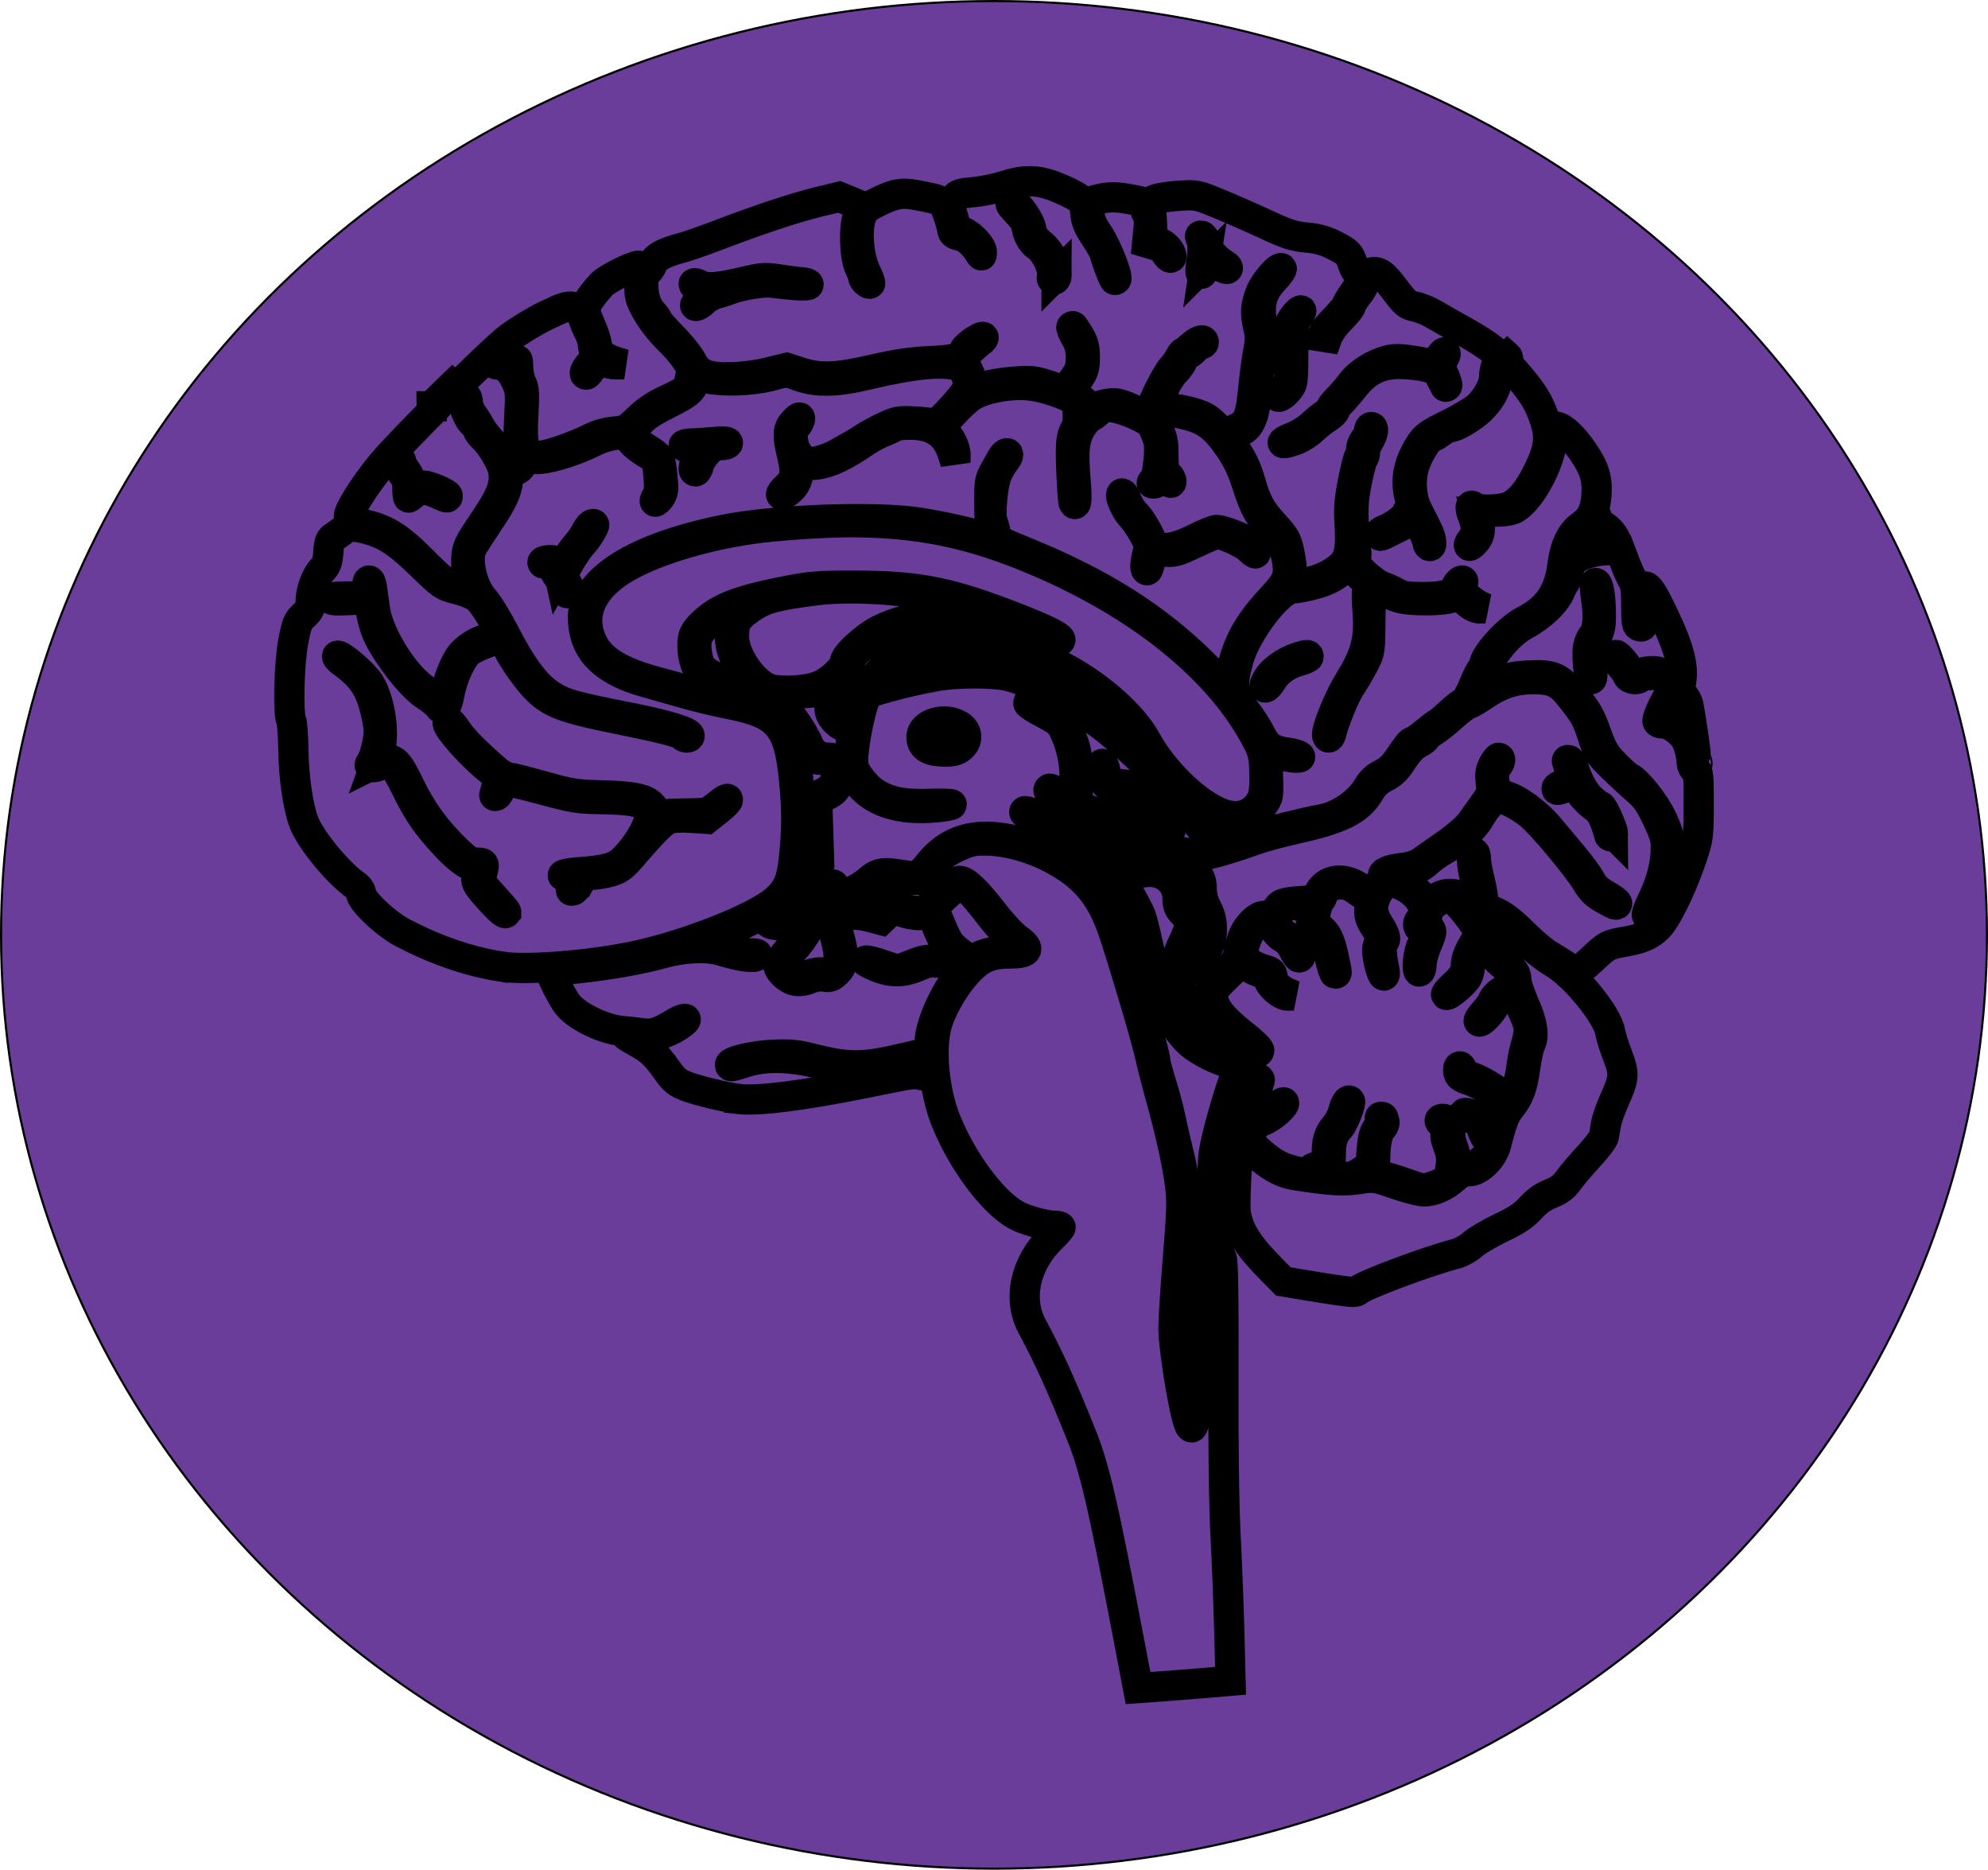<?xml version="1.0" encoding="UTF-8" standalone="no"?>
<!-- Created with Inkscape (http://www.inkscape.org/) -->

<svg
   xmlns:dc="http://purl.org/dc/elements/1.1/"
   xmlns:cc="http://creativecommons.org/ns#"
   xmlns:rdf="http://www.w3.org/1999/02/22-rdf-syntax-ns#"
   xmlns:svg="http://www.w3.org/2000/svg"
   xmlns="http://www.w3.org/2000/svg"
   xmlns:sodipodi="http://sodipodi.sourceforge.net/DTD/sodipodi-0.dtd"
   xmlns:inkscape="http://www.inkscape.org/namespaces/inkscape"
   width="278.271mm"
   height="261.643mm"
   viewBox="0 0 986.001 927.083"
   id="svg6538"
   version="1.1"
   inkscape:version="0.91 r13725"
   sodipodi:docname="brain.svg">
  <defs
     id="defs6540" />
  <sodipodi:namedview
     id="base"
     pagecolor="#ffffff"
     bordercolor="#666666"
     borderopacity="1.0"
     inkscape:pageopacity="0.0"
     inkscape:pageshadow="2"
     inkscape:zoom="0.35"
     inkscape:cx="-260.57096"
     inkscape:cy="29.255849"
     inkscape:document-units="px"
     inkscape:current-layer="layer1"
     showgrid="false"
     fit-margin-top="0"
     fit-margin-left="0"
     fit-margin-right="0"
     fit-margin-bottom="0"
     inkscape:window-width="1920"
     inkscape:window-height="1005"
     inkscape:window-x="-9"
     inkscape:window-y="-9"
     inkscape:window-maximized="1" />
  <g
     inkscape:label="Layer 1"
     inkscape:groupmode="layer"
     id="layer1"
     transform="translate(370.143,365.465)">
    <g
       id="g4789"
       transform="translate(1722.857,-525.714)"
       style="fill:#6a3d9a">
      <ellipse
         ry="463.016"
         rx="492.474"
         cy="623.791"
         cx="-1600"
         id="path4687-5"
         style="color:#000000;clip-rule:nonzero;display:inline;overflow:visible;visibility:visible;opacity:1;isolation:auto;mix-blend-mode:normal;color-interpolation:sRGB;color-interpolation-filters:linearRGB;solid-color:#000000;solid-opacity:1;fill:#6a3d9a;fill-opacity:1;fill-rule:nonzero;stroke:#000000;stroke-width:1.052;stroke-linecap:butt;stroke-linejoin:miter;stroke-miterlimit:1;stroke-dasharray:none;stroke-dashoffset:0;stroke-opacity:1;color-rendering:auto;image-rendering:auto;shape-rendering:auto;text-rendering:auto;enable-background:accumulate" />
      <path
         style="fill:#6a3d9a;stroke:#000000;stroke-width:15;stroke-miterlimit:4;stroke-dasharray:none"
         d="m -1531.857,979.888 c -14.184,-74.55 -18.059,-91.364 -25.053,-108.724 -9.95,-24.697 -15.893,-37.779 -24.203,-53.277 -7.32,-13.651 -3.423,-31.32 9.716,-44.053 2.441,-2.365 4.438,-4.645 4.438,-5.066 0,-0.421 -1.397,-0.765 -3.106,-0.765 -4.736,0 -14.921,-2.873 -19.394,-5.471 -11.654,-6.768 -26.517,-26.933 -34.444,-46.73 -6.146,-15.349 -7.925,-37.314 -3.973,-49.046 2.96,-8.786 9.453,-19.33 15.935,-25.876 5.964,-6.023 10.778,-7.877 20.45,-7.877 8.849,0 9.86,-2.401 3.036,-7.211 -2.473,-1.743 -7.834,-7.503 -11.913,-12.799 -8.466,-10.993 -13.716,-15.99 -16.798,-15.99 -1.337,0 -4.9,2.807 -9.517,7.5 -6.632,6.741 -7.767,7.5 -11.206,7.5 -2.104,0 -5.442,-0.675 -7.416,-1.5 -4.734,-1.978 -5.084,-1.933 -8.328,1.073 -2.072,1.92 -3.418,2.415 -5.301,1.949 -4.801,-1.187 -12.945,-1.76 -16.238,-1.142 -5.326,0.999 -6.051,3.264 -3.779,11.806 2.249,8.456 2.451,12.074 0.843,15.129 -1.669,3.17 -2.959,3.795 -6.548,3.17 -1.857,-0.323 -4.738,0.087 -6.872,0.979 -2.021,0.844 -4.684,1.535 -5.918,1.535 -3.024,0 -7.513,-3.673 -7.513,-6.147 0,-1.101 2.451,-4.571 5.446,-7.711 4.911,-5.148 10.519,-14.665 10.544,-17.892 0.015,-1.936 -3.279,-1.489 -9.141,1.24 -5.454,2.539 -12.849,3.37 -12.849,1.444 0,-1.891 2.155,-5.349 5.569,-8.934 5.816,-6.109 7.501,-11.529 8.658,-27.858 1.13,-15.948 -0.113,-38.234 -2.673,-47.94 -2.67,-10.119 -8.418,-16.94 -17.053,-20.235 -1.65,-0.63 -8.625,-2.242 -15.5,-3.583 -6.875,-1.341 -15.2,-3.298 -18.5,-4.35 -3.3,-1.052 -10.5,-3.08 -16,-4.507 -18.05,-4.683 -28.232,-10.696 -32.463,-19.169 -7.436,-14.889 -0.136,-29.424 19.927,-39.679 17.102,-8.741 43.62,-15.852 68.036,-18.242 56.158,-5.499 89.78,-1.162 132.529,17.097 50.547,21.59 89.073,52.536 107.643,86.465 4.383,8.007 4.769,9.596 4.918,20.214 0.082,5.815 -0.355,9.393 -1.391,11.383 -4.286,8.241 -12.387,10.532 -21.852,6.181 -12.319,-5.662 -27.418,-20.715 -35.386,-35.278 -8.547,-15.621 -31.878,-34.013 -53.157,-41.905 -21.706,-8.05 -39.779,-9.377 -58.506,-4.295 -9.922,2.693 -14.891,5.774 -22.024,13.661 -4.887,5.403 -6.68,8.613 -10.19,18.242 -2.588,7.101 -7.813,7.487 -10.59,0.783 -1.552,-3.746 -0.526,-7.915 4.59,-18.658 1.878,-3.945 3.415,-7.641 3.415,-8.215 0,-2.093 9.527,-10.098 15.542,-13.059 15.611,-7.685 32.151,-7.863 61.662,-0.664 10.287,2.51 20.412,4.686 22.5,4.836 10.408,0.749 1.227,-4.574 -24.453,-14.179 -28.522,-10.668 -43.656,-13.402 -74.251,-13.41 -17.11,-0.005 -21.187,0.325 -33.263,2.687 -21.089,4.125 -31.041,7.657 -38.401,13.628 -4.096,3.323 -6.551,6.172 -7.316,8.491 -1.295,3.925 -0.522,11.554 1.593,15.724 1.887,3.719 10.025,8.097 23.983,12.901 6.547,2.253 13.351,4.987 15.118,6.074 3.904,2.402 12.031,13.768 14.028,19.62 1.664,4.876 4.452,7.238 8.546,7.238 6.159,0 8.792,4.196 6.67,10.628 -0.859,2.604 -2.286,4.011 -5.943,5.865 l -4.812,2.438 0.538,16.286 0.538,16.286 -3.14,6.22 c -1.727,3.421 -3.14,6.908 -3.14,7.748 0,2.085 2.927,1.922 9.082,-0.504 4.488,-1.769 5.076,-1.822 4.533,-0.407 -1.916,4.993 -1.856,6.44 0.266,6.44 4.036,0 15.656,-5.367 19.847,-9.167 4.61,-4.18 6.019,-4.436 15.695,-2.852 3.257,0.533 6.927,0.718 8.155,0.41 1.228,-0.308 4.321,-3.25 6.874,-6.537 3.748,-4.827 6.022,-6.638 11.816,-9.415 6.084,-2.915 8.244,-3.438 14.203,-3.432 10.007,0.01 22.273,3.251 32.713,8.642 16.95,8.755 25.3,18.936 31.713,38.668 6.366,19.591 15.811,51.695 17.425,59.228 0.819,3.825 3.054,12.579 4.966,19.454 5.065,18.212 8.622,34.214 9.955,44.79 1.004,7.968 0.853,13.161 -1.068,36.5 -1.231,14.966 -2.222,30.36 -2.202,34.21 0.062,11.795 6.035,46.842 8.383,49.19 1.758,1.758 2.402,-2.94 2.935,-21.404 0.899,-31.138 5.061,-58.084 9.686,-62.709 1.914,-1.914 1.947,-1.905 2.966,0.776 0.672,1.768 0.957,21.924 0.818,57.929 -0.13,33.873 0.272,64.495 1.041,79.218 0.69,13.2 1.53,34.837 1.867,48.082 l 0.613,24.082 -13.892,1.163 c -7.64,0.639 -17.962,1.451 -22.937,1.803 l -9.045,0.641 -3.308,-17.385 z m 26.586,-131.385 c -4.094,-20.633 -4.367,-31.301 -1.632,-63.81 2.546,-30.265 2.271,-37.699 -2.021,-54.586 -1.063,-4.182 -2.67,-11.204 -3.572,-15.604 -0.902,-4.4 -2.95,-12.097 -4.551,-17.103 -1.601,-5.007 -2.912,-9.878 -2.912,-10.824 0,-4.769 -19.13,-67.824 -23.079,-76.073 -7.851,-16.399 -26.753,-29.568 -48.874,-34.051 -17.925,-3.632 -30.824,0.306 -40.294,12.301 -2.714,3.438 -5.595,6.25 -6.401,6.25 -0.806,0 -4.549,-0.509 -8.317,-1.131 -8.364,-1.381 -11.008,-0.789 -15.809,3.542 -3.271,2.95 -14.502,8.589 -17.108,8.589 -0.55,0 -0.473,-1.245 0.184,-2.986 1.784,-4.725 0.048,-5.491 -6.714,-2.961 -3.149,1.178 -5.948,1.919 -6.221,1.645 -0.273,-0.273 0.943,-3.349 2.703,-6.835 l 3.2,-6.339 -0.503,-15.781 -0.504,-15.781 4.601,-2.294 c 3.91,-1.95 4.829,-2.997 6.119,-6.977 1.974,-6.087 4.623,-6.313 8.496,-0.724 7.464,10.771 20.924,15.354 39.877,13.577 4.205,-0.394 7.645,-1.019 7.645,-1.388 0,-0.369 -5.123,-0.509 -11.385,-0.31 -12.624,0.401 -19.823,-1.06 -26.739,-5.425 -4.262,-2.69 -9.577,-9.381 -10.558,-13.29 -1.417,-5.644 3.925,-32.702 7.053,-35.722 1.889,-1.824 27.497,-8.223 37.984,-9.491 5.42,-0.655 14.645,-0.96 20.5,-0.677 9.149,0.442 11.981,1.031 20.145,4.189 17.618,6.814 36.569,19.245 52.423,34.385 6.014,5.744 12.542,11.178 14.506,12.075 1.964,0.898 5.859,3.763 8.656,6.368 4.176,3.889 5.387,5.822 6.773,10.807 2.41,8.67 5.036,10.968 12.346,10.806 l 5.795,-0.128 -5.72,-1.122 c -6.679,-1.31 -7.972,-2.45 -10.102,-8.905 l -1.578,-4.783 2.862,2.038 c 12.88,9.171 24.335,9.118 31.054,-0.145 3.137,-4.324 3.139,-4.333 2.812,-15.566 -0.28,-9.623 -0.111,-11.174 1.173,-10.787 3.67,1.107 10.7,2.48 12.809,2.502 4.227,0.045 1.267,-1.778 -4.06,-2.499 -7.835,-1.061 -10.373,-2.79 -13.661,-9.303 -1.604,-3.177 -4.767,-8.118 -7.028,-10.979 -6.88,-8.703 -7.447,-12.415 -3.905,-25.541 3.788,-14.04 20.35,-35.653 27.32,-35.653 1.686,0 6.432,-0.933 10.546,-2.072 7.069,-1.959 10.51,-3.898 15.73,-8.865 1.553,-1.478 2.25,-1.712 2.25,-0.756 0,0.762 2.021,3.225 4.492,5.473 3.635,3.308 4.344,4.488 3.716,6.186 -0.427,1.154 -0.45,5.796 -0.051,10.316 1.282,14.528 -0.64,22.221 -8.857,35.458 -4.415,7.111 -10.023,20.093 -11.021,25.51 -0.604,3.281 1.253,3.74 2.021,0.5 1.488,-6.279 6.749,-19.033 9.582,-23.23 1.763,-2.612 4.648,-7.509 6.411,-10.884 3.191,-6.106 3.207,-6.213 3.344,-21.94 0.075,-8.692 0.378,-16.044 0.672,-16.338 0.294,-0.294 3.607,0.959 7.363,2.785 5.957,2.896 8.038,3.368 16.309,3.693 5.514,0.217 11.664,-0.151 14.7,-0.879 5.179,-1.242 5.247,-1.228 8.804,1.896 2.247,1.973 4.598,3.117 6.3,3.066 l 2.715,-0.081 -2.594,-1.169 c -1.427,-0.643 -4.315,-2.684 -6.418,-4.535 -3.375,-2.972 -3.678,-3.599 -2.587,-5.347 0.68,-1.089 0.992,-2.226 0.692,-2.526 -0.895,-0.895 -3.594,1.854 -3.594,3.661 0,2.704 -6.527,4.418 -16.685,4.384 -7.356,-0.025 -9.862,-0.43 -12.581,-2.035 -1.868,-1.102 -5.041,-2.547 -7.051,-3.21 -2.01,-0.663 -6.193,-3.645 -9.296,-6.627 -4.726,-4.541 -5.439,-5.664 -4.396,-6.922 0.696,-0.839 0.966,-2.496 0.612,-3.756 -0.348,-1.24 -0.885,-7.21 -1.193,-13.265 -0.449,-8.845 -0.147,-13.067 1.538,-21.473 1.154,-5.755 2.537,-10.903 3.075,-11.44 0.537,-0.537 0.977,-2.001 0.977,-3.253 0,-1.252 0.898,-3.749 1.996,-5.55 2.144,-3.517 2.627,-6.774 1.004,-6.774 -0.55,0 -1.01,0.787 -1.022,1.75 -0.012,0.963 -0.902,2.875 -1.978,4.25 -1.075,1.375 -1.966,3.647 -1.978,5.05 -0.012,1.403 -0.422,2.978 -0.91,3.5 -0.488,0.522 -1.898,6.1 -3.134,12.395 -1.762,8.978 -2.122,13.397 -1.671,20.5 0.82,12.899 -0.209,17.954 -4.407,21.659 -4.235,3.737 -9.939,6.464 -16.417,7.847 -2.741,0.585 -5.96,1.285 -7.153,1.555 -2.048,0.464 -2.113,0.289 -1.169,-3.131 0.686,-2.485 0.65,-5.632 -0.114,-10.021 -1.572,-9.026 -2.219,-10.343 -8.331,-16.962 -6.388,-6.918 -8.729,-11.227 -11.56,-21.281 -2.64,-9.375 -6.974,-16.67 -15.019,-25.282 -5.757,-6.163 -7.043,-7.016 -13.5,-8.96 -3.925,-1.182 -9.673,-2.193 -12.772,-2.247 -6.366,-0.111 -6.227,0.704 -1.634,-9.634 1.347,-3.032 3.811,-6.875 5.475,-8.539 1.664,-1.664 3.341,-4.021 3.727,-5.238 0.386,-1.217 1.684,-2.733 2.885,-3.37 1.2,-0.637 2.77,-1.986 3.489,-2.999 0.719,-1.013 1.956,-1.841 2.75,-1.841 0.794,0 1.443,-0.45 1.443,-1 0,-1.919 -2.901,-0.977 -6.161,2 -1.807,1.65 -3.558,3 -3.893,3 -0.335,0 -1.247,1.213 -2.027,2.696 -0.78,1.483 -2.471,3.842 -3.757,5.241 -2.59,2.818 -10.162,17.86 -10.162,20.185 0,3.484 -2.115,3.71 -7.62,0.814 -2.985,-1.57 -7.035,-3.157 -9,-3.525 -4.174,-0.783 -11.239,1.059 -12.037,3.138 -0.396,1.031 -1.16,0.521 -2.706,-1.806 -2.434,-3.664 -7.508,-6.389 -19.137,-10.28 -7.219,-2.416 -8.886,-2.613 -17.085,-2.021 -4.997,0.36 -11.256,1.309 -13.909,2.107 -6.646,2 -7.506,1.869 -7.506,-1.147 0,-3.595 -2.825,-9.211 -4.978,-9.894 -1.522,-0.483 -1.175,-1.194 2.346,-4.81 2.272,-2.334 5.23,-5.01 6.572,-5.947 1.342,-0.937 2.138,-2.005 1.77,-2.373 -0.924,-0.924 -8.659,4.325 -9.461,6.42 -1.548,4.043 -4.265,4.914 -17.191,5.51 -9.223,0.425 -16.656,1.523 -27.983,4.136 -18.355,4.233 -26.383,4.54 -36.185,1.383 l -6.752,-2.175 -9.058,2.221 c -5.404,1.325 -12.806,2.303 -18.35,2.425 -12.094,0.265 -16.259,-1.443 -19.76,-8.099 -1.359,-2.584 -5.733,-7.993 -9.72,-12.021 -3.987,-4.028 -7.25,-7.759 -7.25,-8.292 0,-0.533 -0.953,-1.963 -2.118,-3.177 -3.329,-3.471 -4.882,-8.141 -4.882,-14.676 0,-4.671 0.335,-6.032 1.487,-6.032 0.818,0 2.148,-1.582 2.956,-3.517 1.573,-3.764 5.308,-5.867 15.057,-8.476 2.75,-0.736 10.85,-3.57 18,-6.299 20.133,-7.682 38.007,-13.604 49.353,-16.351 l 10.353,-2.507 5.397,2.191 c 2.969,1.205 5.397,2.283 5.397,2.396 0,0.113 -0.729,2.344 -1.619,4.957 -2.082,6.11 -1.563,20.547 0.917,25.509 0.936,1.872 1.701,3.954 1.701,4.628 0,1.387 2.8,4.002 3.518,3.285 0.258,-0.258 -0.719,-2.91 -2.172,-5.893 -3.438,-7.061 -4.594,-20.254 -2.346,-26.774 1.284,-3.725 2.291,-4.751 7,-7.136 9.305,-4.713 13.009,-5.463 20.193,-4.09 13.522,2.586 13.35,2.489 15.647,8.833 1.143,3.159 2.21,6.852 2.369,8.207 0.227,1.922 1.056,2.619 3.776,3.172 3.244,0.66 6.764,3.724 9.706,8.451 1.137,1.827 1.194,1.812 1.25,-0.336 0.081,-3.106 -7.196,-10.25 -10.441,-10.25 -1.375,0 -2.531,-0.338 -2.569,-0.75 -0.348,-3.79 -0.996,-6.469 -2.344,-9.696 -1.933,-4.625 -1.931,-4.554 -0.122,-4.554 0.806,0 1.926,-0.861 2.489,-1.914 0.818,-1.529 2.583,-2.046 8.785,-2.574 4.269,-0.363 11.137,-1.752 15.264,-3.086 10.053,-3.25 16.575,-3.115 25.827,0.535 4.032,1.59 8.821,3.913 10.642,5.161 2.902,1.988 3.366,2.922 3.749,7.538 0.347,4.187 1.395,6.71 5.108,12.292 2.569,3.863 4.671,7.644 4.671,8.403 0,1.201 3.81,11.428 4.68,12.562 0.176,0.229 0.572,0.164 0.88,-0.144 1.182,-1.182 -4.893,-16.517 -8.816,-22.256 -3.153,-4.612 -4.213,-7.209 -4.54,-11.12 l -0.427,-5.103 4.554,-1.147 c 5.796,-1.459 9.157,-1.444 17.195,0.081 6.072,1.152 6.474,1.396 6.474,3.941 0,1.492 0.502,3.023 1.116,3.403 0.752,0.465 0.901,2.873 0.456,7.388 l -0.66,6.698 3.868,1.159 c 2.35,0.704 4.396,2.145 5.213,3.671 1.264,2.362 3.05,3.421 2.971,1.762 -0.112,-2.374 -3.212,-5.823 -6.112,-6.802 -3.316,-1.118 -3.353,-1.199 -3.474,-7.539 -0.067,-3.525 -0.447,-7.813 -0.844,-9.528 -0.667,-2.879 -0.465,-3.213 2.622,-4.34 1.839,-0.672 7.172,-1.462 11.85,-1.755 8.331,-0.523 8.732,-0.442 19.5,3.973 6.047,2.479 16.592,7.11 23.433,10.29 10.366,4.819 13.698,5.895 20,6.46 5.507,0.494 9.208,1.514 13.621,3.754 6.938,3.521 7.721,4.317 9.411,9.559 0.677,2.101 1.861,4.062 2.63,4.357 2.362,0.906 1.567,4.593 -2.101,9.752 -1.925,2.708 -3.5,5.368 -3.5,5.912 0,0.544 -2.7,3.801 -6,7.237 -5.503,5.731 -5.994,6.607 -5.93,10.585 l 0.07,4.337 1.737,-5 c 1.151,-3.312 3.49,-6.744 6.93,-10.168 2.856,-2.842 5.197,-5.767 5.203,-6.5 0.01,-0.733 1.58,-3.308 3.5,-5.723 2.137,-2.689 3.49,-5.492 3.49,-7.231 0,-2.173 0.57,-2.983 2.428,-3.45 4.175,-1.048 6.43,0.479 12.356,8.366 5.147,6.851 6.201,7.738 10.101,8.509 2.394,0.474 6.438,2.102 8.985,3.619 2.547,1.517 9.215,5.314 14.817,8.438 13.564,7.564 18.506,11.633 28.13,23.162 6.369,7.63 8.762,11.43 11.23,17.837 4.224,10.962 3.741,16.586 -2.502,29.155 -5.171,10.41 -10.537,16.232 -16.163,17.537 -5.53,1.283 -13.773,1.155 -15.163,-0.235 -2.093,-2.093 -2.513,-0.015 -0.842,4.162 2.158,5.392 2.05,8.666 -0.389,11.766 -2.795,3.553 -1.37,4.399 1.599,0.949 2.572,-2.988 2.989,-6.206 1.485,-11.451 l -0.93,-3.243 7.98,0 c 5.1,0 9.016,-0.536 10.851,-1.484 8.935,-4.62 20.111,-27.126 18.848,-37.953 -0.344,-2.944 -0.172,-3.165 2.154,-2.758 3.299,0.577 8.253,5.269 13.213,12.515 5.566,8.131 7.179,13.416 6.57,21.529 -0.58,7.731 -2.542,11.604 -7.745,15.291 -4.866,3.448 -7.983,10.084 -9.15,19.479 -1.65,13.293 -7.236,21.489 -18.581,27.268 -8.088,4.119 -20.279,17.505 -20.279,22.265 0,1.017 -0.417,1.85 -0.926,1.85 -0.509,0 -2.397,3.597 -4.194,7.994 -1.871,4.577 -3.996,8.225 -4.969,8.534 -0.935,0.297 -4.106,2.774 -7.046,5.506 -2.94,2.731 -5.578,4.966 -5.862,4.966 -0.284,0 -2.985,2.025 -6.003,4.5 -3.017,2.475 -5.889,4.5 -6.383,4.5 -1.029,0 -2.228,1.461 -7.105,8.657 -2.376,3.505 -4.944,5.858 -8.018,7.346 -3.122,1.511 -5.314,3.54 -7.079,6.552 -4.511,7.698 -14.426,14.485 -23.415,16.028 -7.779,1.336 -28.783,6.62 -33,8.302 -2.475,0.987 -7.425,2.586 -11,3.553 -3.575,0.967 -8.587,2.667 -11.138,3.779 -4.038,1.759 -5.397,1.889 -10.5,1.002 -6.077,-1.056 -7.865,-0.781 -5.333,0.82 4.468,2.826 17.129,0.385 38.971,-7.511 3.575,-1.292 11.9,-3.548 18.5,-5.013 24.119,-5.353 32.374,-9.504 38.003,-19.109 1.802,-3.076 4.046,-5.156 7.381,-6.847 3.632,-1.841 5.739,-3.921 8.704,-8.592 2.583,-4.07 5.186,-6.817 7.662,-8.085 2.062,-1.057 3.75,-2.326 3.75,-2.82 0,-0.494 1.688,-1.919 3.75,-3.168 2.062,-1.248 6.327,-4.626 9.476,-7.507 3.149,-2.88 6.729,-5.555 7.956,-5.945 1.226,-0.389 4.821,-2.476 7.987,-4.638 8.069,-5.508 15.211,-7.805 24.272,-7.805 9.295,0 12.768,1.575 18.059,8.188 7.331,9.165 8.521,11.257 11.266,19.812 2.532,7.893 3.239,9 9.893,15.5 3.941,3.85 9.527,9.025 12.414,11.5 4.195,3.598 6.148,6.405 9.738,14 3.893,8.235 4.471,10.301 4.346,15.515 -0.192,7.985 -2.429,16.445 -6.603,24.968 -3.388,6.918 -3.81,9.868 -0.86,6.015 4.827,-6.304 9.306,-21.549 9.306,-31.671 0,-5.414 -0.628,-7.909 -3.637,-14.436 -3.494,-7.581 -12.541,-19.008 -16.27,-20.55 -0.876,-0.362 -4.155,-3.287 -7.287,-6.5 -4.819,-4.944 -6.187,-7.224 -8.903,-14.841 -3.571,-10.017 -4.909,-12.254 -12.674,-21.198 -6.584,-7.583 -9.452,-8.68 -21.224,-8.117 -7.36,0.352 -9.815,0.939 -15.376,3.677 -3.64,1.792 -7.944,4.374 -9.564,5.737 l -2.946,2.479 2.322,-5.789 c 6.097,-15.2 14.512,-26.183 24.055,-31.394 7.798,-4.259 14.717,-10.798 17.071,-16.136 1.033,-2.342 2.163,-4.484 2.512,-4.759 0.348,-0.275 0.935,-2.142 1.304,-4.149 0.369,-2.007 1.569,-4.79 2.666,-6.185 2.432,-3.092 10.66,-5.666 18.111,-5.666 l 5.351,0 2.366,6.25 c 1.301,3.438 3.099,7.375 3.995,8.75 1.23,1.887 1.629,4.946 1.629,12.475 0,8.602 0.235,10.022 1.706,10.315 1.545,0.308 1.573,0.074 0.296,-2.485 -1.141,-2.287 -1.205,-4.203 -0.335,-10.065 1.645,-11.08 3.832,-9.812 11.72,6.791 8.32,17.512 10.46,26.179 8.588,34.781 -0.577,2.653 -0.307,3.696 1.356,5.246 1.142,1.064 2.326,3.399 2.632,5.188 1.685,9.864 3.52,22.449 3.465,23.754 -0.035,0.825 -0.665,-0.75 -1.4,-3.5 -1.036,-3.878 -2.417,-5.954 -6.155,-9.25 -2.659,-2.345 -5.84,-4.25 -7.096,-4.25 -2.822,0 -2.823,0.01 0.223,-6 2.774,-5.474 2.912,-6 1.573,-6 -1.036,0 -6.073,10.468 -6.073,12.621 0,0.851 1.097,1.379 2.865,1.379 2.859,0 7.134,2.69 10.316,6.491 1.829,2.185 3.818,8.906 3.818,12.902 0,1.379 0.787,2.949 1.75,3.488 1.557,0.872 1.746,2.777 1.718,17.3 -0.031,15.793 -0.14,16.643 -3.369,26.32 -4.041,12.112 -10.711,26.488 -14.951,32.223 -3.791,5.129 -8.67,7.752 -17.203,9.25 -9.591,1.683 -9.737,1.758 -17.074,8.648 -3.736,3.509 -7.292,6.379 -7.902,6.379 -0.61,0 -2.99,-1.267 -5.29,-2.815 -2.299,-1.548 -6.205,-3.98 -8.68,-5.405 -2.475,-1.425 -8.147,-6.229 -12.605,-10.677 -5.591,-5.578 -9.835,-8.851 -13.682,-10.553 -5.452,-2.411 -5.591,-2.574 -6.192,-7.259 -0.338,-2.636 -1.269,-7.297 -2.068,-10.358 -0.799,-3.061 -1.452,-6.999 -1.452,-8.75 0,-1.751 -0.45,-3.184 -1,-3.184 -1.442,0 -1.229,6.357 0.414,12.346 0.778,2.835 1.633,7.05 1.9,9.368 l 0.486,4.214 -5.75,-2.903 c -6.724,-3.395 -11.705,-3.396 -16.293,-0.004 l -2.969,2.195 -4.644,-4.562 c -8.514,-8.362 -17.648,-10.448 -20.617,-4.708 -2.645,5.114 -3.699,5.292 -9.01,1.515 -7.978,-5.672 -17.072,-4.488 -20.437,2.662 -1.554,3.301 -1.756,3.389 -9.085,3.937 -8.786,0.657 -10.268,1.211 -12.024,4.492 -0.72,1.346 -1.796,2.484 -2.391,2.528 -0.595,0.045 -2.385,0.175 -3.979,0.29 -3.658,0.263 -9.238,6.471 -10.617,11.813 -0.542,2.099 -1.437,5.563 -1.99,7.699 -0.737,2.846 -2.507,5.166 -6.63,8.688 -6.1,5.211 -8.813,10.117 -7.897,14.283 0.891,4.056 6.6,10.626 14.961,17.218 4.164,3.283 7.571,6.216 7.571,6.516 0,0.687 -3.44,-0.255 -8.037,-2.202 -1.945,-0.824 -3.97,-2.485 -4.5,-3.692 -0.948,-2.161 -2.357,-3.004 -13.661,-8.181 -8.755,-4.009 -10.317,-7.213 -10.243,-21.013 0.055,-10.234 0.281,-11.468 3.25,-17.728 3.976,-8.382 4.009,-11.076 0.191,-15.425 -2.347,-2.673 -3,-4.361 -3,-7.753 0,-3.61 -0.642,-5.06 -3.832,-8.655 -3.784,-4.264 -3.932,-4.325 -11.75,-4.879 l -7.918,-0.56 -0.308,-5.5 c -0.243,-4.336 -0.878,-6.109 -3,-8.378 l -2.692,-2.878 3.736,0.67 c 2.055,0.369 5.655,1.541 8,2.606 5.792,2.629 7.164,2.481 10.175,-1.097 3.171,-3.769 3.435,-9.346 0.695,-14.713 -3.666,-7.183 -10.22,-10.992 -20.395,-11.852 -4.15,-0.351 -8.068,-0.96 -8.705,-1.354 -0.637,-0.394 -1.409,-2.581 -1.715,-4.86 -0.591,-4.409 -2.292,-5.74 -2.292,-1.793 0,4.156 2.038,8.425 4.313,9.035 1.203,0.323 4.475,0.593 7.27,0.6 6.138,0.017 6.891,0.588 4.356,3.309 -2.576,2.765 -2.447,4.632 0.61,8.761 l 2.549,3.444 -4.143,0.312 c -2.279,0.172 -6.206,-0.391 -8.727,-1.25 -2.522,-0.859 -5.292,-1.568 -6.156,-1.575 -0.865,-0.007 -3.822,-1.054 -6.572,-2.326 l -5,-2.313 0,-12.424 c 0,-10.433 -0.376,-13.512 -2.343,-19.208 -3.03,-8.774 -5.554,-11.64 -14.155,-16.078 -7.718,-3.981 -8.002,-4.077 -8.002,-2.69 0,0.522 3.529,2.786 7.843,5.03 6.947,3.614 8.094,4.619 10.038,8.801 3.459,7.437 5.095,15.062 5.092,23.72 -0.01,10.861 -0.462,11.357 -6.827,7.4 -2.842,-1.767 -5.462,-2.917 -5.823,-2.556 -0.361,0.361 -0.469,0.784 -0.239,0.939 7.155,4.864 15.567,9.962 18.373,11.134 l 3.629,1.516 -1.637,3.165 c -0.926,1.792 -1.466,4.627 -1.244,6.533 0.216,1.852 0.222,3.368 0.012,3.368 -0.209,0 -2.303,-1.575 -4.653,-3.501 -4.284,-3.51 -25.349,-13.048 -26.431,-11.967 -0.846,0.846 1.36,2.024 11.175,5.969 16.608,6.675 28.04,16.575 36.684,31.771 7.788,13.691 8.513,15.481 11.092,27.392 4.782,22.079 14.067,42.025 23.213,49.864 4.836,4.145 14.49,8.935 19.952,9.9 2.062,0.364 3.75,1.075 3.75,1.58 0,0.504 -0.868,3.297 -1.929,6.205 -3.836,10.515 -9.032,29.448 -10.097,36.788 -0.598,4.125 -0.982,16.95 -0.852,28.5 0.207,18.416 0.014,21.492 -1.567,25 -4.088,9.07 -7.071,30.754 -8.391,61 l -0.698,16 -2.778,-14 z m 8.57,-214.75 c 3.835,-4.245 4.742,-6.761 4.742,-13.166 0,-3.718 -0.742,-6.681 -2.5,-9.988 -1.682,-3.163 -2.5,-6.297 -2.5,-9.578 0,-4.977 -1.734,-8.019 -4.571,-8.019 -2.142,0 -1.72,1.691 0.571,2.29 1.694,0.443 2,1.364 2,6.015 0,4.018 0.668,6.66 2.488,9.844 1.785,3.123 2.491,5.854 2.5,9.668 0.014,6.022 -0.923,8.305 -5.304,12.934 -1.791,1.892 -2.509,3.25 -1.719,3.25 0.746,0 2.679,-1.462 4.294,-3.25 z m 205.742,-25.655 c 0,-0.497 -2.465,-2.296 -5.478,-3.996 -3.846,-2.17 -6.074,-4.261 -7.48,-7.016 -1.101,-2.159 -4.946,-7.448 -8.543,-11.754 -3.597,-4.306 -9.058,-10.841 -12.136,-14.523 -6.234,-7.458 -15.703,-14.361 -22.026,-16.057 -3.439,-0.923 -4.264,-1.627 -4.75,-4.058 -1.014,-5.073 -0.646,-9.399 0.912,-10.691 1.569,-1.302 2.06,-4 0.727,-4 -0.425,0 -1.613,1.561 -2.641,3.47 -1.46,2.711 -1.732,4.634 -1.243,8.797 0.593,5.047 0.42,5.614 -3.298,10.78 -2.159,2.999 -5.189,7.227 -6.735,9.396 -1.546,2.169 -6.86,6.779 -11.81,10.244 -4.95,3.466 -10.593,7.426 -12.539,8.8 -2.418,1.707 -5.508,2.705 -9.754,3.148 -6.123,0.64 -10.396,2.508 -8.979,3.925 0.398,0.398 1.298,0.271 1.998,-0.282 0.701,-0.553 3.909,-1.302 7.129,-1.664 6.62,-0.743 8.864,-1.695 13.145,-5.574 1.65,-1.495 5.025,-3.871 7.5,-5.28 7.687,-4.376 14.714,-10.594 17.548,-15.529 3.497,-6.09 7.366,-10.232 9.556,-10.232 3.087,0 10.273,3.656 15.64,7.957 5.742,4.602 24.227,26.764 28.554,34.233 1.919,3.312 4.258,5.557 7.96,7.639 5.826,3.276 6.743,3.584 6.743,2.266 z m -2,-34.53 c 0,-2.183 -5.141,-13.566 -6.128,-13.566 -0.477,0 -2.577,-1.545 -4.668,-3.434 -3.536,-3.195 -6.759,-9.026 -8.834,-15.984 -0.479,-1.605 -1.505,-3.129 -2.28,-3.386 -0.991,-0.329 -1.213,0.043 -0.748,1.256 0.364,0.948 0.935,3.433 1.269,5.523 0.586,3.663 0.478,3.841 -3.002,4.99 -1.985,0.655 -3.61,1.606 -3.61,2.114 0,1.183 0.013,1.182 4.764,-0.494 l 4.016,-1.417 3.05,4.247 c 1.677,2.336 4.656,5.336 6.618,6.667 2.511,1.703 4.159,3.987 5.56,7.707 1.095,2.908 1.992,5.721 1.992,6.25 0,0.529 0.45,0.962 1,0.962 0.55,0 1,-0.645 1,-1.434 z m -323.635,-42.638 c 3.988,-3.137 3.697,-8.309 -0.615,-10.938 -7.254,-4.423 -18.729,-0.991 -18.743,5.606 -0.011,5.042 3.408,7.199 11.608,7.326 3.746,0.058 5.82,-0.476 7.75,-1.994 z m -11.679,0.031 c -3.959,-1.154 -5.686,-2.832 -5.686,-5.525 0,-3.309 3.625,-5.434 9.268,-5.434 3.808,0 5.348,0.525 7.316,2.493 2.031,2.031 2.296,2.861 1.432,4.477 -1.876,3.505 -7.616,5.362 -12.33,3.988 z m 166.099,-33.319 c 2.639,-4.473 7.657,-8.059 13.465,-9.621 2.612,-0.703 4.75,-1.67 4.75,-2.148 0,-1.136 -0.98,-1.097 -5.101,0.2 -6.851,2.157 -13.377,6.962 -15.774,11.614 -2.409,4.675 -0.102,4.636 2.66,-0.045 z m 158.685,-8.119 c -0.643,-6.861 -0.485,-7.893 1.915,-12.482 2.148,-4.107 2.605,-6.302 2.558,-12.271 -0.069,-8.77 -1.074,-14.979 -2.501,-15.455 -0.712,-0.237 -0.641,2.459 0.218,8.346 1.342,9.187 0.712,15.107 -1.932,18.161 -0.799,0.923 -1.744,3.22 -2.1,5.103 -0.822,4.35 0.342,16.075 1.596,16.075 0.574,0 0.671,-2.944 0.246,-7.479 z m 24.03,6.479 c 0.34,-0.55 2.616,-1 5.059,-1 2.443,0 4.441,-0.45 4.441,-1 0,-1.588 -7.827,-1.16 -10.472,0.573 -2.299,1.506 -2.467,1.453 -3.941,-1.25 -1.647,-3.02 -6.133,-8.323 -7.039,-8.323 -1.295,0 -0.349,2.162 2.283,5.215 1.557,1.807 3.118,4.072 3.469,5.035 0.689,1.892 5.16,2.433 6.2,0.75 z m -103.849,-67.994 c -0.566,-2.832 -1.318,-4.498 -6.663,-14.782 -3.101,-5.966 -3.737,-15.454 -1.489,-22.223 1.934,-5.824 7.031,-14.001 8.727,-14.001 0.597,0 2.56,-1.125 4.362,-2.5 1.803,-1.375 4.056,-2.5 5.006,-2.5 2.368,0 10.186,-4.593 14.264,-8.38 5.19,-4.82 8.252,-10.343 9.146,-16.499 0.449,-3.091 1.13,-6.408 1.513,-7.371 0.386,-0.971 0.247,-1.75 -0.313,-1.75 -1.3,0 -3.205,5.461 -3.205,9.189 0,3.86 -3.218,9.962 -7.523,14.267 -1.93,1.93 -8.622,6.024 -14.871,9.098 -10.032,4.934 -11.712,6.136 -14.352,10.267 -7.928,12.402 -8.167,22.693 -0.871,37.493 2.539,5.151 4.617,10.113 4.617,11.026 0,0.913 0.506,1.66 1.125,1.66 0.716,0 0.907,-1.088 0.526,-2.994 z m -20.361,-4.114 c 4.845,-2.426 10.71,-7.676 10.71,-9.588 0,-1.979 -1.785,-1.558 -2.464,0.582 -0.66,2.079 -6.493,6.424 -10.786,8.034 -1.512,0.567 -2.75,1.492 -2.75,2.056 0,1.42 0.492,1.319 5.29,-1.083 z m -46.29,-45.662 c 2.475,-0.972 6.075,-3.285 8,-5.14 1.925,-1.855 5.188,-4.439 7.25,-5.744 2.062,-1.304 3.75,-2.912 3.75,-3.572 0,-0.66 1.156,-2.342 2.57,-3.737 1.413,-1.396 4.555,-5.048 6.981,-8.116 6.394,-8.086 13.441,-11.454 23.449,-11.208 4.125,0.101 9.75,0.77 12.5,1.485 4.309,1.122 5.276,1.854 7,5.302 1.1,2.2 2.113,4.188 2.25,4.417 0.138,0.229 0.551,0.115 0.92,-0.253 0.368,-0.368 -0.363,-2.874 -1.625,-5.569 -2.151,-4.593 -2.193,-5.044 -0.67,-7.22 1.798,-2.567 2.062,-3.875 0.783,-3.875 -0.463,0 -1.675,1.545 -2.691,3.433 -1.375,2.553 -2.248,3.228 -3.407,2.633 -0.857,-0.44 -5.183,-1.351 -9.612,-2.024 -6.236,-0.949 -9.056,-0.958 -12.5,-0.044 -6.967,1.851 -14.127,6.478 -17.947,11.598 -1.925,2.58 -4.963,6.121 -6.75,7.869 -1.788,1.747 -3.25,3.656 -3.25,4.241 0,0.585 -1.199,1.849 -2.664,2.809 -1.465,0.96 -4.512,3.449 -6.771,5.532 -2.259,2.082 -6.123,4.566 -8.586,5.52 -2.463,0.954 -4.906,2.116 -5.429,2.583 -1.599,1.43 1.647,0.967 6.45,-0.92 z m -27.671,-4.165 c 4.508,-1.714 6.89,-7.305 7.852,-18.43 0.482,-5.574 1.574,-13.959 2.426,-18.633 1.307,-7.168 1.356,-9.694 0.309,-16.136 -1.654,-10.182 -0.213,-15.555 5.932,-22.131 2.449,-2.621 4.152,-5.067 3.784,-5.435 -1.316,-1.316 -8.67,7.182 -10.54,12.182 -2.49,6.656 -2.705,9.854 -1.12,16.7 1.067,4.61 1.079,6.872 0.065,12 -0.688,3.475 -1.813,11.974 -2.5,18.885 -1.44,14.482 -2.702,17.219 -9.229,20.016 -7.082,3.036 -4.547,3.86 3.022,0.982 z m 23.082,-20.142 c 2.953,-3.509 2.886,-3.055 3.002,-20.423 0.081,-12.073 0.259,-13.242 2.504,-16.389 1.503,-2.108 1.881,-3.213 1,-2.923 -0.779,0.256 -2.45,1.99 -3.711,3.853 -2.167,3.199 -2.278,4.175 -2,17.612 l 0.294,14.225 -3.446,3.561 c -2.427,2.508 -2.971,3.561 -1.839,3.561 0.884,0 2.772,-1.385 4.196,-3.077 z m -103.938,-5.16 c 3.106,-4.612 3.527,-5.986 3.527,-11.521 0,-5.996 -0.82,-8.173 -5.708,-15.159 -0.16,-0.229 -0.571,-0.137 -0.913,0.205 -0.342,0.342 0.558,2.634 2,5.095 1.999,3.411 2.622,5.827 2.622,10.176 0,4.923 -0.479,6.369 -3.5,10.574 -3.758,5.23 -4.032,5.867 -2.527,5.867 0.535,0 2.56,-2.356 4.5,-5.237 z m -185.458,-39.28 c 1.3,-1.384 4.191,-3.009 6.424,-3.61 2.233,-0.601 4.96,-1.459 6.06,-1.906 5.464,-2.221 16.81,-4.127 21.228,-3.564 11.043,1.405 18.272,1.77 18.272,0.923 0,-0.495 -1.462,-0.986 -3.25,-1.092 -1.788,-0.105 -6.756,-0.735 -11.041,-1.4 -7.036,-1.091 -8.684,-1.001 -17,0.93 -14.134,3.281 -18.979,3.665 -22.605,1.79 -3.131,-1.619 -4.121,-0.971 -1.904,1.246 0.66,0.66 2.518,1.2 4.129,1.2 l 2.929,0 -4.379,3.959 c -2.744,2.481 -3.79,3.974 -2.803,4 0.867,0.023 2.64,-1.092 3.94,-2.476 z m 174.984,-12.805 c 0,-5.241 -3.183,-11.694 -7.52,-15.248 -3.301,-2.705 -4.479,-4.465 -4.983,-7.449 -0.73,-4.323 -6.761,-12.981 -9.043,-12.981 -2.018,0 -1.953,0.127 2.546,5 2.2,2.383 4.003,4.82 4.006,5.416 0.021,4.106 2.435,8.852 5.524,10.86 3.787,2.462 8.084,11.271 7.181,14.724 -0.34,1.299 -0.03,1.999 0.883,1.999 0.805,0 1.406,-0.993 1.406,-2.322 z m 73.561,-5.237 c 0.683,-4.558 0.684,-4.559 2.811,-2.685 3.5,3.084 7.756,5.451 8.464,4.707 0.365,-0.383 -0.198,-1.207 -1.251,-1.83 -4.539,-2.686 -8.045,-6.631 -9.038,-10.169 -0.587,-2.092 -1.697,-4.013 -2.467,-4.27 -1.047,-0.349 -1.186,0.008 -0.55,1.42 1.085,2.409 1.13,6.631 0.134,12.636 -0.502,3.025 -0.424,4.75 0.212,4.75 0.55,0 1.308,-2.052 1.684,-4.559 z m 65.939,508.586 c -2.75,-0.38 -9.95,-1.52 -16,-2.533 l -11,-1.841 -6.01,-6.077 c -11.452,-11.579 -16.044,-18.779 -17.587,-27.577 -0.698,-3.98 0.371,-26.098 1.676,-34.674 l 0.483,-3.174 4.719,5.052 c 7.437,7.962 14.921,12.554 22.36,13.72 17.503,2.743 24.044,3.151 31.699,1.98 7.603,-1.164 7.764,-1.142 18.2,2.461 5.791,2 12.146,3.636 14.122,3.636 4.823,0 10.532,-2.503 15.09,-6.615 2.811,-2.536 4.664,-3.385 7.382,-3.385 4.925,0 11.66,-6.582 13.318,-13.017 3.061,-11.876 4.238,-14.948 7.119,-18.571 4.401,-5.537 5.912,-9.624 7.39,-20 0.713,-4.999 1.8,-10.032 2.417,-11.184 2.217,-4.142 1.286,-10.603 -2.878,-19.986 -2.2,-4.956 -4,-10.494 -4,-12.306 0,-2.596 -0.921,-4.157 -4.345,-7.365 -2.39,-2.238 -6.93,-8.345 -10.089,-13.57 -3.159,-5.225 -7.473,-11.57 -9.588,-14.1 l -3.844,-4.6 5.183,2.653 c 2.85,1.459 7.658,3.69 10.683,4.957 3.874,1.623 8.161,4.871 14.5,10.986 4.95,4.775 12.061,10.442 15.803,12.593 10.505,6.04 26.895,26.025 28.251,34.448 0.315,1.959 1.939,7.139 3.609,11.511 3.566,9.339 3.436,11.242 -1.519,22.278 -1.92,4.275 -3.776,9.574 -4.124,11.774 -0.348,2.2 -0.846,5.031 -1.105,6.292 -0.26,1.26 -3.57,5.633 -7.356,9.716 -3.786,4.083 -8.328,9.435 -10.092,11.891 -2.431,3.385 -4.571,5.007 -8.836,6.696 -3.886,1.539 -6.979,3.739 -9.992,7.108 -3.35,3.746 -6.781,6.036 -14.775,9.863 -5.727,2.742 -12.091,6.501 -14.142,8.355 -2.052,1.854 -5.753,3.891 -8.225,4.529 -13.933,3.591 -45.747,15.494 -48.444,18.124 -1.034,1.008 -2.472,1.001 -10.05,-0.047 z m -59.085,-27.106 c -1.358,-2.109 -1.756,-30.85 -0.551,-39.725 0.575,-4.233 3.384,-15.346 6.242,-24.696 6.557,-21.45 6.573,-21.708 1.395,-22.63 -11.67,-2.08 -24.05,-11.7 -30.278,-23.529 -4.636,-8.805 -9.664,-23.242 -12.136,-34.84 -1.172,-5.5 -2.651,-11.35 -3.286,-13 -2.65,-6.881 -14.252,-25.754 -19.331,-31.446 -6.023,-6.75 -7.044,-10.887 -3.707,-15.008 1.48,-1.827 2.187,-2.015 4.408,-1.17 1.455,0.553 6.512,1.32 11.238,1.703 9.896,0.803 10.664,0.005 5.947,-6.179 -2.265,-2.969 -2.483,-3.822 -1.521,-5.933 2.158,-4.736 9.252,-2.729 13.497,3.818 3.027,4.668 3.417,9.369 1.144,13.766 -1.799,3.479 -2.772,3.591 -8.64,0.995 -2.431,-1.075 -6.306,-2.257 -8.61,-2.625 -5.493,-0.878 -6.702,1.428 -2.854,5.445 2.145,2.239 2.63,3.696 2.63,7.905 0,6.146 1.95,7.769 8.307,6.916 8.549,-1.147 15.693,4.864 15.693,13.203 0,3.406 0.605,4.87 3,7.265 3.804,3.804 3.766,6.003 -0.25,14.484 -3.054,6.448 -3.25,7.526 -3.25,17.862 0,9.879 0.253,11.441 2.481,15.333 2.144,3.745 3.731,4.929 11.704,8.73 5.073,2.418 9.709,5.305 10.303,6.414 2.305,4.307 16.512,8.688 16.512,5.092 0,-0.787 -3.768,-4.387 -8.373,-8 -10.025,-7.865 -14.527,-13.654 -14.527,-18.684 0,-3.098 0.905,-4.425 7.027,-10.297 l 7.027,-6.74 3.388,2.321 c 1.863,1.277 4.866,2.599 6.673,2.938 2.406,0.451 3.286,1.149 3.286,2.605 0,3.131 6.286,8.803 9.65,8.707 l 2.85,-0.082 -3.387,-1.477 c -4.136,-1.804 -7.035,-5.109 -7.079,-8.071 -0.026,-1.748 -0.925,-2.449 -4.283,-3.342 -2.337,-0.622 -5.684,-2.215 -7.437,-3.541 -2.853,-2.158 -3.126,-2.803 -2.607,-6.158 1.163,-7.522 6.575,-15.247 10.681,-15.247 1.707,0 2.757,0.992 4.026,3.808 1.019,2.261 3.069,4.536 5.045,5.6 2.004,1.079 4.028,3.344 5.087,5.692 0.967,2.145 2.178,3.9 2.69,3.9 0.512,0 0.779,-0.338 0.593,-0.75 -0.186,-0.412 -0.979,-2.41 -1.762,-4.439 -0.918,-2.378 -2.636,-4.332 -4.835,-5.5 -3.027,-1.607 -6.231,-5.741 -6.231,-8.039 0,-0.455 1.325,-2.277 2.944,-4.05 2.732,-2.991 3.405,-3.223 9.377,-3.223 l 6.434,0 -0.507,4.497 c -0.468,4.156 -0.208,4.822 3.428,8.766 3.32,3.601 4.213,5.555 5.714,12.503 0.979,4.529 2.191,8.234 2.695,8.234 1.156,0 1.186,0.414 -0.578,-7.974 -1.801,-8.562 -3.686,-12.444 -7.143,-14.708 -2.378,-1.558 -2.547,-2.115 -2.01,-6.647 0.322,-2.72 1.275,-5.707 2.117,-6.637 0.842,-0.93 1.531,-2.433 1.531,-3.34 0,-2.453 4.537,-4.967 8.965,-4.967 2.797,0 5.105,0.886 8.164,3.136 2.346,1.725 4.739,3.136 5.318,3.136 0.643,-3.8e-4 0.918,1.948 0.706,5.011 -0.297,4.285 0.127,5.751 2.923,10.108 2.729,4.253 3.076,5.408 2.097,6.976 -0.645,1.033 -1.173,2.976 -1.173,4.316 0,3.934 2.261,12.59 3.288,12.59 0.52,0 0.665,-1.238 0.324,-2.75 -1.484,-6.569 -1.831,-12.997 -0.738,-13.672 1.865,-1.153 1.28,-3.834 -1.874,-8.578 -3.983,-5.992 -3.977,-10.883 0.021,-17.25 1.762,-2.806 3.72,-4.75 4.785,-4.75 0.991,0 4.104,1.147 6.917,2.549 8.657,4.314 12.719,12.096 8.656,16.585 -2.009,2.22 -1.134,4.866 1.609,4.866 1.734,0 1.946,0.424 1.373,2.75 -0.372,1.512 -1.31,3.728 -2.083,4.923 -1.861,2.876 -2.973,13.327 -1.417,13.327 0.638,0 1.14,-1.555 1.14,-3.53 0,-1.942 1.125,-6.203 2.5,-9.47 3.095,-7.353 3.092,-7.626 -0.074,-9.285 -2.288,-1.199 -2.399,-1.493 -1,-2.654 0.866,-0.718 1.59,-2.488 1.61,-3.933 0.047,-3.37 7.761,-8.646 11.332,-7.75 2.099,0.527 8.649,8.05 12.94,14.864 1.666,2.646 1.646,2.874 -0.576,6.5 -3.295,5.376 -4.732,8.983 -4.732,11.871 0,3.669 -1.652,6.419 -6.34,10.555 -2.287,2.017 -3.842,3.983 -3.457,4.369 0.867,0.867 8.838,-5.842 10.506,-8.842 0.671,-1.207 1.241,-3.545 1.266,-5.195 0.046,-3.044 4.08,-12.798 5.71,-13.805 0.49,-0.303 2.198,1.78 3.796,4.627 2.572,4.584 4.065,6.235 9.202,10.178 0.717,0.55 1.687,3.077 2.156,5.616 0.765,4.139 0.671,4.569 -0.906,4.156 -2.138,-0.559 -7.679,3.353 -8.525,6.019 -0.337,1.061 -2.205,3.692 -4.15,5.846 -1.946,2.154 -3.245,4.209 -2.887,4.567 0.973,0.973 6.31,-4.509 8.136,-8.358 1.897,-3.998 5.544,-6.648 7.904,-5.742 2.37,0.909 8.79,14.064 8.79,18.011 0,1.797 -0.69,5.431 -1.532,8.076 -0.843,2.645 -1.844,7.734 -2.225,11.309 -0.381,3.575 -1.76,8.915 -3.064,11.866 -2.329,5.272 -2.401,5.33 -4.125,3.346 -2.935,-3.379 -11.678,-8.925 -17.115,-10.856 -3.555,-1.263 -5.139,-2.369 -5.139,-3.59 0,-0.971 -0.48,-1.765 -1.066,-1.765 -0.587,0 -0.924,1.159 -0.75,2.576 0.261,2.124 1.243,2.889 5.602,4.358 6.397,2.157 16.133,8.676 17.187,11.508 0.52,1.396 0.175,2.81 -1.072,4.401 -1.011,1.289 -2.361,5.008 -3.002,8.262 -1.366,6.944 -2.818,6.665 -5.375,-1.035 -1.387,-4.176 -2.066,-4.918 -5.421,-5.923 -4.581,-1.373 -5.103,-1.404 -5.103,-0.307 0,0.463 1.728,1.359 3.839,1.992 3.268,0.979 4.021,1.755 5.057,5.216 0.67,2.236 2.084,4.931 3.143,5.99 1.46,1.46 1.711,2.472 1.04,4.193 -1.482,3.796 -7.286,8.516 -11.079,9.009 -1.925,0.25 -4.301,0.802 -5.281,1.226 -1.593,0.69 -1.713,0.347 -1.135,-3.264 0.442,-2.764 0.098,-5.47 -1.092,-8.585 -0.956,-2.502 -1.499,-5.797 -1.207,-7.323 0.291,-1.525 0.106,-3.565 -0.412,-4.534 -0.995,-1.86 -4.872,-2.465 -4.872,-0.761 0,0.55 0.648,1 1.441,1 2.088,0 2.688,1.481 1.685,4.158 -0.62,1.653 -0.311,3.788 1.049,7.259 1.471,3.754 1.771,6.165 1.268,10.193 -0.759,6.078 -2.087,7.559 -8.782,9.804 -4.789,1.606 -4.928,1.591 -13.5,-1.479 -4.764,-1.706 -10.855,-3.496 -13.537,-3.978 -5.744,-1.033 -6.514,-1.54 -3.699,-2.434 1.776,-0.564 2.079,-1.479 2.099,-6.341 0.03,-7.219 1.283,-12.633 3.418,-14.768 0.92,-0.92 1.422,-2.326 1.115,-3.126 -0.307,-0.799 -0.557,-1.641 -0.557,-1.871 0,-0.23 -0.498,-0.418 -1.107,-0.418 -0.609,0 -0.839,0.7 -0.51,1.555 0.328,0.855 -0.328,2.805 -1.458,4.333 -1.477,1.998 -2.219,4.956 -2.641,10.538 l -0.587,7.76 -4.599,2.957 c -4.42,2.842 -4.921,2.933 -12.898,2.351 -17.058,-1.244 -24.95,-3.065 -31.13,-7.184 -3.142,-2.095 -7.351,-5.643 -9.352,-7.885 l -3.639,-4.077 2.438,-3.589 c 1.367,-2.012 3.876,-4.083 5.71,-4.715 3.958,-1.362 11.123,-7.489 10.599,-9.062 -0.209,-0.628 -2.365,0.596 -4.852,2.755 -2.461,2.137 -5.934,4.473 -7.716,5.192 -1.783,0.719 -4.258,2.941 -5.5,4.939 -2.175,3.498 -2.272,3.541 -2.605,1.176 -0.471,-3.335 1.365,-9.13 5.634,-17.781 1.964,-3.981 3.297,-7.511 2.963,-7.845 -0.859,-0.859 -6.367,5.417 -8.357,9.522 -1.797,3.706 -2.738,10.228 -4.412,30.561 -1.021,12.398 -4.173,32.141 -5.861,36.703 -0.64,1.73 -0.966,1.868 -1.706,0.718 z m 53.038,-34.081 c 2.261,-1.03 2.547,-1.753 2.547,-6.435 0,-6.131 1.192,-9.783 4.22,-12.929 1.999,-2.077 6.122,-12.467 5.281,-13.307 -0.947,-0.947 -2.353,1.18 -3.351,5.065 -0.602,2.347 -2.415,5.795 -4.027,7.662 -3.16,3.66 -4.124,6.868 -4.124,13.73 0,2.406 -0.113,4.382 -0.25,4.39 -0.138,0.008 -2.05,0.664 -4.25,1.456 -3.511,1.265 -3.67,1.446 -1.297,1.485 1.487,0.024 3.849,-0.478 5.25,-1.117 z m -290.953,-33.634 c -6.026,-0.688 -20.147,-4.081 -25.751,-6.188 -4.938,-1.856 -6.375,-3.035 -10.164,-8.34 -5.69,-7.966 -7.888,-9.966 -15.674,-14.255 -3.526,-1.943 -5.388,-3.249 -4.137,-2.903 1.251,0.347 5.138,0.674 8.639,0.727 6.315,0.096 13.365,-2.405 19.014,-6.745 3.705,-2.847 0.631,-2.709 -4.127,0.186 -7.507,4.567 -10.81,5.612 -15.536,4.918 -2.345,-0.345 -6.799,-0.837 -9.897,-1.094 -10.088,-0.836 -24.262,-8.009 -28.223,-14.283 -3.838,-6.08 -7.824,-14.381 -7.204,-15.002 0.316,-0.316 6.309,-1.154 13.317,-1.863 14.361,-1.452 31.89,-4.546 41.784,-7.375 10.016,-2.864 21.772,-3.472 28.458,-1.47 9.964,2.983 16.884,3.999 18.208,2.674 0.922,-0.922 0.299,-1.195 -2.758,-1.205 -2.172,-0.007 -6.803,-0.907 -10.289,-2 -3.533,-1.108 -9.287,-2.009 -13,-2.037 l -6.661,-0.05 9.5,-3.443 c 5.225,-1.893 13.898,-5.633 19.273,-8.31 7.996,-3.982 9.663,-4.52 9.167,-2.959 -1.636,5.153 5.782,6.318 14.472,2.273 2.977,-1.386 5.77,-2.394 6.207,-2.24 1.668,0.586 -3.466,9.497 -9.168,15.913 -3.273,3.683 -5.951,7.526 -5.951,8.541 0,2.821 4.601,7.159 8.336,7.86 2.132,0.4 4.754,0.034 7.252,-1.014 2.453,-1.029 5.133,-1.413 7.188,-1.031 2.74,0.51 3.763,0.123 6.25,-2.364 3.622,-3.622 3.877,-7.891 1.077,-17.998 -1.043,-3.765 -1.548,-7.41 -1.122,-8.099 1.486,-2.404 9.083,-3.012 15.751,-1.259 l 6.232,1.638 2.98,-2.855 2.98,-2.855 4.322,1.65 c 2.377,0.908 6.07,1.65 8.207,1.65 3.506,0 4.613,-0.732 11.337,-7.5 4.098,-4.125 8.272,-7.5 9.275,-7.5 2.59,0 5.613,3.04 14.919,15 4.711,6.055 9.831,11.496 12.093,12.852 2.158,1.293 3.923,2.715 3.923,3.16 0,0.445 -3.86,1.13 -8.577,1.523 -5.654,0.471 -10.041,1.456 -12.874,2.89 l -4.297,2.176 -5.358,-4.094 c -4.584,-3.503 -5.837,-5.238 -8.675,-12.016 -3.567,-8.52 -3.918,-9.125 -4.788,-8.255 -0.313,0.313 0.861,4.101 2.608,8.417 3.046,7.52 5.563,10.854 10.976,14.539 2.392,1.628 2.125,1.669 -7.129,1.108 -8.858,-0.537 -10.16,-0.369 -16.567,2.145 l -6.953,2.728 -7.813,-2.623 c -8.927,-2.997 -11.248,-2.638 -3.958,0.613 7.653,3.411 13.81,3.534 21.203,0.423 6.066,-2.553 6.491,-2.594 15.245,-1.472 l 9.005,1.155 -2.535,3.116 c -8.428,10.359 -15.514,26.406 -15.514,35.134 l 0,4.307 -10.75,2.555 c -22.661,5.385 -29.084,5.442 -48.657,0.43 -6.198,-1.587 -10.088,-1.933 -18,-1.602 -9.696,0.407 -21.593,3.147 -21.593,4.975 0,1.159 0.707,1.045 8,-1.287 9.28,-2.967 21.47,-2.783 35,0.53 16.779,4.109 28.167,3.48 53.25,-2.939 2.735,-0.7 2.75,-0.676 2.75,4.45 l 0,5.154 -3.75,-0.708 c -4.915,-0.928 -2.609,-1.248 -28.576,3.976 -30.524,6.142 -52.65,8.934 -62.174,7.846 z M -1844.57,639.515 c -16.125,-2.614 -31.909,-8.031 -48.526,-16.654 -8.479,-4.4 -20.863,-16.102 -20.863,-19.714 0,-1.128 -1.162,-2.859 -2.583,-3.847 -8.9,-6.191 -22.635,-22.944 -25.797,-31.465 -2.857,-7.698 -4.938,-22.017 -5.136,-35.332 -0.106,-7.15 -0.596,-13.9 -1.089,-15 -1.652,-3.69 -1.028,-28.302 0.99,-38.989 1.686,-8.93 2.242,-10.316 5.25,-13.071 2.599,-2.38 3.365,-3.883 3.365,-6.602 0,-5.437 2.598,-12.809 5.629,-15.973 2.217,-2.314 2.827,-4.025 3.181,-8.923 0.378,-5.222 0.801,-6.284 3.064,-7.686 1.444,-0.894 3.624,-2.508 4.844,-3.586 2.02,-1.785 2.732,-1.857 7.978,-0.803 10.948,2.199 17.616,6.237 29.674,17.97 10.806,10.516 11.335,10.882 18.131,12.57 3.85,0.956 8.35,2.77 10,4.03 3.325,2.539 12.006,16.935 11.098,18.404 -0.317,0.513 -2.247,1.245 -4.29,1.629 -5.167,0.969 -10.233,3.756 -14.042,7.724 -3.294,3.432 -7.453,13.633 -8.718,21.386 l -0.666,4.081 -2.691,-2.322 c -1.48,-1.277 -4.716,-3.811 -7.191,-5.631 -10.647,-7.828 -22.436,-27.24 -24.138,-39.743 -0.559,-4.105 -1.227,-8.927 -1.484,-10.715 -0.618,-4.289 -2.378,-4.183 -2.378,0.143 0,4.184 -0.972,4.607 -10.582,4.607 -4.872,0 -7.418,0.39 -7.418,1.136 0,0.802 2.754,0.992 9.371,0.646 l 9.371,-0.49 1.563,7.935 c 1.136,5.767 2.742,9.891 5.879,15.094 6.476,10.743 15.19,21.069 20.84,24.694 2.769,1.777 5.668,4.135 6.442,5.239 2.321,3.313 4.066,1.411 5.412,-5.9 1.6,-8.69 6.315,-18.644 10.112,-21.348 2.826,-2.012 13.113,-6.007 15.468,-6.007 0.629,0 2.179,2.138 3.444,4.75 3.018,6.235 9.929,15.881 14.748,20.586 6.761,6.601 13.781,9.2 38.188,14.139 23.916,4.839 32.781,7.099 33.703,8.59 0.731,1.183 3.459,1.228 3.459,0.058 0,-1.999 -11.154,-5.402 -29.739,-9.072 -27.99,-5.528 -32.612,-6.833 -39.129,-11.044 -7.461,-4.823 -14.234,-13.877 -22.775,-30.449 -3.669,-7.118 -8.351,-14.768 -10.404,-17 -5.795,-6.297 -8.871,-19.928 -5.839,-25.874 0.613,-1.201 4.477,-7.213 8.588,-13.36 7.318,-10.941 9.226,-15.49 9.274,-22.112 0.021,-2.956 0.291,-3.259 2.667,-3 2.049,0.223 3.024,-0.387 4.335,-2.712 1.581,-2.803 2.024,-2.978 6.744,-2.666 5.531,0.365 18.897,-3.677 29.208,-8.833 6.706,-3.353 17.069,-4.637 17.069,-2.115 0,1.834 3.878,5.348 9.649,8.744 l 4.149,2.442 0.706,7.979 c 0.578,6.532 0.411,8.43 -0.922,10.464 -0.896,1.367 -1.178,2.485 -0.628,2.485 0.55,0 1.746,-1.139 2.658,-2.53 1.333,-2.034 1.524,-3.849 0.974,-9.25 -1.025,-10.078 -1.211,-10.427 -7.654,-14.439 -8.005,-4.985 -8.674,-7.039 -4.103,-12.616 2.669,-3.258 6.242,-5.687 14.322,-9.739 10.979,-5.506 12.849,-7.248 12.849,-11.966 0,-2.151 0.341,-2.533 1.75,-1.957 7.845,3.207 25.715,3.169 37.551,-0.08 6.799,-1.866 6.803,-1.866 13,0.356 8.821,3.163 18.449,2.964 33.885,-0.701 22.805,-5.414 36.973,-6.813 45.075,-4.449 2.29,0.668 4.739,5.464 4.739,9.282 0,2.348 -1.698,4.887 -7.737,11.566 -5.48,6.061 -8.178,8.357 -9.25,7.87 -0.832,-0.378 -5.181,-0.879 -9.664,-1.115 -7.569,-0.397 -8.639,-0.197 -15,2.814 -3.767,1.783 -8.175,4.171 -9.796,5.306 -1.621,1.136 -4.321,2.802 -6,3.703 -1.679,0.901 -5.119,2.83 -7.642,4.287 -2.524,1.457 -6.904,3.088 -9.733,3.625 -4.852,0.92 -5.295,0.826 -7.778,-1.657 -1.448,-1.448 -3.03,-4.019 -3.516,-5.714 -1.173,-4.09 -1.127,-9.595 0.081,-9.595 1.169,0 3.413,-3.956 2.667,-4.701 -0.291,-0.291 -1.664,0.76 -3.049,2.336 -2.924,3.325 -3.151,6.384 -1.103,14.865 2.459,10.184 2.075,13.222 -2.16,17.101 -4.279,3.92 -3.889,5.619 0.539,2.345 3.804,-2.812 5.464,-6.768 4.978,-11.863 -0.356,-3.733 -0.271,-3.882 1.367,-2.4 1.397,1.265 2.989,1.44 7.968,0.876 6.2,-0.701 13.586,-4.225 24.409,-11.644 2.244,-1.538 6.069,-3.57 8.5,-4.515 2.431,-0.945 4.997,-2.164 5.703,-2.71 0.706,-0.545 4.435,-0.934 8.287,-0.862 11.029,0.204 17.319,4.678 20.427,14.531 l 1.306,4.139 0.095,-3.5 c 0.1,-3.693 -2.788,-9.477 -5.996,-12.008 -1.832,-1.445 -1.666,-1.78 3.978,-8.034 3.24,-3.589 7.629,-7.686 9.755,-9.105 5.555,-3.706 17.668,-6.216 27.155,-5.626 8.97,0.558 22.623,5.383 27.46,9.705 2.735,2.444 2.901,2.927 1.76,5.133 -0.693,1.339 -2.03,3.335 -2.973,4.435 -3.822,4.462 -4.371,7.994 -3.689,23.743 0.359,8.3 0.878,15.316 1.153,15.591 1.446,1.446 1.701,-1.851 0.894,-11.562 -1.24,-14.936 -0.562,-20.724 3.105,-26.485 1.65,-2.592 3.542,-4.73 4.205,-4.75 0.662,-0.02 2.384,-1.216 3.825,-2.657 2.27,-2.27 3.245,-2.557 7.295,-2.15 2.571,0.259 7.89,2 11.82,3.87 6.701,3.189 7.283,3.731 9.386,8.746 1.959,4.674 2.156,6.369 1.564,13.467 -0.44,5.277 -1.242,8.745 -2.291,9.903 -1.473,1.627 -1.474,1.783 -0.015,1.783 0.879,0 2.28,-0.973 3.113,-2.163 l 1.515,-2.163 2.009,2.413 c 1.512,1.816 2.017,2.018 2.042,0.818 0.018,-0.877 -0.867,-2.409 -1.967,-3.405 -1.675,-1.516 -2,-3.08 -2,-9.633 0,-6.507 -0.462,-8.766 -2.748,-13.427 -2.693,-5.491 -2.709,-5.633 -0.809,-7.022 2.612,-1.91 5.793,-1.788 15.039,0.577 9.577,2.449 14.16,5.955 21.311,16.298 3.72,5.381 6.113,10.412 8.598,18.079 4.018,12.394 5.716,15.385 12.524,22.064 4.509,4.423 5.202,5.699 6.665,12.277 2.312,10.394 1.537,13.17 -5.909,21.147 -11.746,12.585 -16.992,21.412 -20.221,34.025 -0.899,3.511 -1.444,8.011 -1.212,10 0.413,3.534 0.103,3.298 -13.674,-10.384 -23.206,-23.048 -50.62,-40.333 -88.064,-55.525 -13.651,-5.539 -14.015,-5.765 -14.612,-9.078 -0.337,-1.869 -1.072,-4.525 -1.633,-5.903 -1.337,-3.286 0.025,-18.337 2.113,-23.333 0.868,-2.078 2.491,-4.938 3.605,-6.355 1.115,-1.417 2.027,-2.966 2.027,-3.442 0,-1.717 -1.919,-0.814 -3.195,1.504 -0.718,1.303 -2.412,4.34 -3.766,6.75 -2.227,3.963 -2.458,5.477 -2.424,15.881 0.021,6.325 0.392,12.96 0.824,14.745 l 0.786,3.245 -3.863,-1.358 c -5.913,-2.079 -20.699,-5.381 -32.363,-7.227 -21.724,-3.439 -72.393,-1.571 -97.496,3.594 -36.588,7.528 -59.932,19.644 -67.118,34.834 -2.214,4.68 -2.551,6.516 -2.14,11.641 1.141,14.212 11.077,23.597 30.754,29.046 5.225,1.447 14,3.943 19.5,5.546 5.5,1.603 15.469,3.993 22.154,5.31 25.438,5.011 30.046,11.003 32.573,42.354 0.845,10.485 0.859,17.917 0.054,28.24 -1.265,16.221 -2.933,20.804 -9.741,26.769 -9.881,8.657 -44.319,22.235 -70.135,27.651 -22.284,4.676 -53.721,7.115 -66.015,5.122 z m 2.61,-27.114 c 0,-0.331 -2.955,-3.793 -6.566,-7.693 -5.013,-5.414 -6.426,-7.579 -5.976,-9.149 2.112,-7.361 2.062,-7.557 -1.907,-7.557 -3.132,0 -4.63,-0.881 -9.775,-5.75 -10.032,-9.494 -17.678,-19.909 -23.503,-32.012 -4.182,-8.69 -6.099,-11.613 -8.393,-12.8 -2.571,-1.33 -3.35,-1.35 -5.754,-0.151 l -2.78,1.387 1.477,-4.087 c 3.29,-9.104 1.062,-26.297 -4.602,-35.515 -2.87,-4.67 -14.806,-14.821 -16.01,-13.616 -0.389,0.389 0.642,1.682 2.291,2.874 10.454,7.556 14.175,13.262 17.021,26.098 1.497,6.755 1.582,8.879 0.574,14.352 -0.651,3.533 -1.888,7.498 -2.748,8.812 -1.393,2.125 -1.398,2.452 -0.047,2.971 0.835,0.32 2.913,-0.139 4.617,-1.02 4.705,-2.433 6.49,-0.785 12.563,11.6 5.708,11.641 9.77,17.594 18.612,27.278 6.606,7.235 12.433,11.58 15.531,11.58 2.083,0 2.224,0.267 1.35,2.565 -1.684,4.43 -1.123,5.748 5.619,13.185 5.865,6.47 8.406,8.48 8.406,6.649 z m 36.5,-14.714 c 1.798,-3.308 2.411,-3.68 6.069,-3.683 2.238,-0.001 6.385,-0.691 9.216,-1.531 4.23,-1.256 6.09,-2.626 10.431,-7.683 10.456,-12.18 15.333,-17.085 18.199,-18.305 1.904,-0.81 5.72,-1.066 11.002,-0.736 l 8.086,0.504 5.248,-4.149 c 2.887,-2.282 5.248,-4.615 5.248,-5.184 0,-1.237 -1.23,-0.556 -6.352,3.519 -3.741,2.975 -4.169,3.067 -14.808,3.182 -10.534,0.114 -11.067,0.225 -13.847,2.888 l -2.891,2.77 1.118,-3.643 c 1.001,-3.262 0.88,-3.896 -1.155,-6.063 -3.161,-3.365 -9.372,-4.596 -25.065,-4.967 -12.217,-0.289 -14.878,-0.707 -28,-4.396 -7.975,-2.243 -15.787,-4.219 -17.361,-4.392 -1.573,-0.173 -4.427,-1.665 -6.341,-3.315 -9.792,-8.441 -16.54,-15.219 -19.504,-19.59 -3.098,-4.569 -4.794,-6.005 -4.794,-4.06 0,2.687 12.617,16.657 20.833,23.069 3.994,3.116 4.283,3.649 3.691,6.802 -0.353,1.882 -0.912,4.126 -1.242,4.987 -0.398,1.037 -0.14,1.412 0.763,1.111 0.75,-0.25 1.729,-1.864 2.175,-3.587 0.447,-1.723 1.248,-3.402 1.781,-3.732 0.533,-0.33 8.739,1.517 18.234,4.104 16.032,4.367 18.193,4.716 30.265,4.891 13.09,0.189 19.411,1.259 23.018,3.896 1.935,1.415 1.935,1.496 0.046,7.27 -1.981,6.056 -6.913,13.543 -12.51,18.994 -3.831,3.731 -8.738,5.132 -21.035,6.005 -9.397,0.667 -11.992,2.003 -4.92,2.533 l 4.099,0.307 -2.099,2.658 c -2.389,3.024 -2.663,4.19 -0.849,3.608 0.688,-0.22 2.15,-2.057 3.25,-4.081 z m -6.991,-149.299 c -1.712,-3.178 -1.703,-3.219 2.001,-9.539 2.046,-3.491 4.603,-7.247 5.681,-8.347 2.688,-2.741 7.017,-9.626 6.425,-10.217 -0.867,-0.867 -2.599,0.781 -4.235,4.031 -0.883,1.753 -2.852,4.537 -4.377,6.187 -1.525,1.65 -4.128,5.411 -5.785,8.358 l -3.013,5.358 -0.682,-3.108 c -0.602,-2.738 -1.089,-3.108 -4.103,-3.108 -1.881,0 -3.421,0.499 -3.421,1.108 0,0.68 0.957,0.868 2.478,0.487 2.102,-0.528 2.577,-0.203 3.134,2.142 0.361,1.52 1.254,3.455 1.984,4.3 0.73,0.845 2.101,3.32 3.046,5.5 1.356,3.127 1.81,3.549 2.152,2.003 0.238,-1.078 -0.34,-3.397 -1.286,-5.153 z m 289.977,-10.285 0.674,-4.898 5.787,0.525 c 5.339,0.484 6.543,0.166 15.554,-4.102 5.372,-2.545 10.365,-4.627 11.096,-4.627 3.145,0 13.115,4.558 15.763,7.206 1.586,1.586 3.091,2.677 3.343,2.425 0.825,-0.825 -1.566,-4.311 -4.093,-5.967 -3.37,-2.208 -12.64,-5.663 -15.197,-5.663 -1.148,-2.7e-4 -5.756,1.842 -10.241,4.093 -12.21,6.131 -19.531,6.529 -21.99,1.196 -2.823,-6.122 -5.811,-10.934 -8.305,-13.376 -1.442,-1.412 -3.22,-4.221 -3.951,-6.241 -1.243,-3.438 -2.926,-4.957 -2.926,-2.64 0,2.189 2.998,8.057 5.285,10.344 1.317,1.317 3.855,4.982 5.64,8.145 3.019,5.35 3.17,6.05 2.16,10.058 -1.322,5.251 -1.389,8.422 -0.178,8.422 0.498,0 1.209,-2.204 1.58,-4.898 z m -224.017,-46.959 c 0.345,-1.571 2.129,-4.496 3.964,-6.5 2.659,-2.903 4.071,-3.643 6.952,-3.643 1.988,0 3.615,-0.501 3.615,-1.113 0,-0.777 -2.189,-0.909 -7.25,-0.437 -3.987,0.371 -8.938,0.692 -11,0.713 -2.062,0.021 -3.75,0.422 -3.75,0.892 0,1.485 6.665,2.195 8.98,0.956 3.068,-1.642 3.587,-0.611 0.818,1.625 -3.542,2.861 -6.349,10.364 -3.878,10.364 0.506,0 1.203,-1.286 1.548,-2.857 z m 216.877,140.747 c -15.977,-15.175 -35.715,-28.292 -52.083,-34.612 l -11.763,-4.542 -15,-0.079 c -16.846,-0.089 -26.354,1.189 -40.826,5.489 -5.454,1.62 -10.174,2.689 -10.488,2.374 -0.918,-0.918 10.892,-12.328 14.562,-14.07 6.157,-2.922 22.296,-6.449 29.506,-6.449 9.08,0 25.022,2.589 30.746,4.993 2.475,1.04 6.3,2.415 8.5,3.056 9.466,2.758 29.789,16.151 39.432,25.986 3.062,3.123 7.772,9.455 10.466,14.071 2.694,4.616 6.037,9.626 7.427,11.133 1.391,1.507 2.267,3.001 1.947,3.321 -0.32,0.32 -5.912,-4.482 -12.427,-10.67 z m -147.846,7.11 c -1.049,-2.028 -2.304,-3 -3.877,-3 -5.303,0 -8.753,-2.137 -10.67,-6.609 -3.409,-7.952 -11.426,-18.744 -15.702,-21.139 -2.208,-1.236 -9.13,-4.014 -15.383,-6.174 -12.755,-4.405 -20.287,-8.262 -22.384,-11.463 -0.777,-1.185 -1.68,-4.621 -2.006,-7.635 -0.736,-6.788 0.888,-9.731 8.606,-15.597 4.373,-3.324 17.917,-9.295 17.917,-7.899 0,0.194 -1.586,1.333 -3.524,2.531 -4.696,2.902 -6.476,6.678 -6.476,13.739 0,6.867 2.788,13.208 8.954,20.366 5.858,6.8 8.85,7.88 21.846,7.88 10.201,0 11.396,-0.21 16.511,-2.9 l 5.513,-2.9 -1.961,5.65 c -1.215,3.502 -1.739,6.863 -1.378,8.84 0.756,4.135 5.971,8.647 9.267,8.017 2.364,-0.452 2.389,-0.38 1.576,4.667 -0.454,2.819 -0.826,7.714 -0.827,10.876 0,5.276 -0.185,5.75 -2.226,5.75 -1.46,0 -2.757,-1.031 -3.776,-3 z m 425.579,-0.583 c 0.048,-1.165 0.285,-1.402 0.604,-0.604 0.289,0.722 0.253,1.584 -0.079,1.917 -0.332,0.332 -0.569,-0.258 -0.525,-1.312 z m -457.285,-36.08 c -8.577,-1.046 -19.808,-16.08 -19.779,-26.477 0.02,-7.164 1.36,-9.386 8.681,-14.394 6.469,-4.425 12.181,-5.964 31.304,-8.435 19.687,-2.544 49.609,-0.259 70,5.344 16.946,4.657 49.849,17.5 45,17.565 -0.825,0.011 -9.825,-2.023 -20,-4.521 -29.899,-7.339 -45.995,-7.068 -62.575,1.052 -7.237,3.544 -17.425,12.861 -17.425,15.934 0,2.575 -6.05,8.586 -11.337,11.266 -5.13,2.599 -15.196,3.724 -23.869,2.666 z m -158.184,-52.078 c -5.429,-1.422 -6.72,-2.378 -16.5,-12.22 -11.679,-11.754 -18.401,-15.815 -29.932,-18.083 -5.647,-1.111 -6.178,-1.436 -6.178,-3.777 0,-3.015 8.081,-15.717 16.322,-25.656 9.576,-11.549 54.57,-56.253 63.178,-62.771 4.4,-3.332 12.59,-8.293 18.199,-11.025 8.385,-4.084 10.804,-4.854 13.597,-4.33 2.927,0.549 3.57,1.214 4.644,4.799 0.686,2.289 2.105,5.762 3.153,7.719 1.049,1.956 1.907,4.606 1.907,5.888 0,1.282 0.468,3.206 1.041,4.275 0.851,1.59 0.486,2.536 -1.995,5.184 -2.884,3.077 -3.942,5.739 -2.282,5.739 0.42,0 1.876,-1.8 3.236,-4 2.788,-4.511 2.884,-4.555 5.559,-2.532 1.068,0.808 3.741,1.451 5.941,1.43 l 4,-0.038 -4.523,-1.394 c -5.616,-1.731 -8.977,-4.759 -8.977,-8.088 0,-1.399 -1.35,-5.619 -3,-9.379 -1.65,-3.759 -3,-7.577 -3,-8.484 0,-1.797 3.659,-7.151 8.368,-12.246 2.517,-2.723 15.463,-9.27 18.331,-9.27 0.461,0 0.671,3.318 0.467,7.373 -0.301,5.969 0.029,8.206 1.735,11.75 3.023,6.279 7.761,12.63 13.71,18.377 6.367,6.151 11.81,14.478 10.39,15.898 -0.551,0.551 -1.002,2.192 -1.002,3.647 0,3.503 -2.046,5.191 -11.547,9.527 -5.489,2.505 -9.812,5.421 -13.953,9.413 -5.707,5.501 -6.295,5.808 -12.056,6.287 -4.043,0.336 -8.142,1.557 -12.335,3.673 -3.454,1.743 -10.178,4.438 -14.944,5.988 -16.421,5.341 -18.824,2.894 -17.662,-17.99 0.59,-10.608 0.445,-13.142 -0.9,-15.743 -0.882,-1.705 -1.632,-5.26 -1.667,-7.9 -0.051,-3.889 -0.235,-4.373 -0.968,-2.55 -1.059,2.635 -1.888,2.778 -4.528,0.782 -2.218,-1.678 -6.441,-2.027 -6.441,-0.532 0,0.55 0.654,1 1.453,1 3.761,0 6.87,2.646 9.267,7.887 2.39,5.226 2.469,6.004 1.794,17.704 -0.504,8.737 -0.355,13.206 0.519,15.624 1.023,2.83 0.964,3.891 -0.362,6.455 -2.169,4.195 -5.87,3.538 -8.243,-1.463 -0.935,-1.971 -3.572,-5.637 -5.86,-8.146 -2.287,-2.509 -4.71,-5.686 -5.385,-7.061 -0.674,-1.375 -2.342,-4.029 -3.705,-5.898 -1.363,-1.869 -2.479,-4.681 -2.479,-6.25 0,-1.569 -0.45,-2.852 -1,-2.852 -2.797,0 0.099,10.052 3.862,13.405 1.176,1.048 2.138,2.432 2.138,3.076 0,0.644 1.174,2.262 2.61,3.595 4.312,4.006 9.408,12.777 10.021,17.247 0.916,6.686 -1.177,11.944 -9.872,24.792 -7.443,10.998 -8.174,12.518 -8.516,17.708 -0.215,3.26 0.251,7.7 1.094,10.427 1.665,5.387 1.92,5.273 -6.726,3.009 z m -20.38,-45.259 c 2.696,-2.512 6.059,-2.505 11.629,0.022 4.975,2.257 5.141,2.293 5.141,1.101 0,-1.16 -9.284,-5.123 -12.001,-5.123 -1.172,0 -3.001,0.466 -4.065,1.035 -1.701,0.911 -1.934,0.693 -1.934,-1.806 0,-1.562 -1.125,-4.366 -2.5,-6.229 -1.375,-1.864 -2.5,-3.976 -2.5,-4.694 0,-0.718 -0.45,-1.306 -1,-1.306 -0.55,0 -1,0.429 -1,0.953 0,1.734 2.436,6.533 3.729,7.347 0.749,0.471 1.271,2.832 1.271,5.75 0,2.723 0.244,4.95 0.542,4.95 0.298,0 1.508,-0.9 2.689,-2 z m 571.779,32.205 c 0.022,-3.889 4.952,-12.195 8.855,-14.92 2.194,-1.532 4.442,-3.685 4.994,-4.785 0.865,-1.72 1.014,-1.757 1.073,-0.263 0.037,0.956 1.814,2.84 3.948,4.187 3.151,1.989 6.12,6.464 6.12,9.225 0,0.193 -2.068,0.351 -4.596,0.351 -6.313,0 -15.252,2.757 -18.068,5.573 -1.951,1.951 -2.334,2.055 -2.326,0.631 z m -563.01,-75.48 c 0,-0.151 3.487,-3.639 7.75,-7.75 l 7.75,-7.475 -7.475,7.75 c -6.943,7.198 -8.025,8.206 -8.025,7.475 z m 530.924,-26.475 -2.424,-2.75 2.75,2.424 c 1.512,1.333 2.75,2.571 2.75,2.75 0,0.784 -0.81,0.146 -3.076,-2.424 z"
         id="path4576"
         inkscape:connector-curvature="0" />
    </g>
  </g>
</svg>
